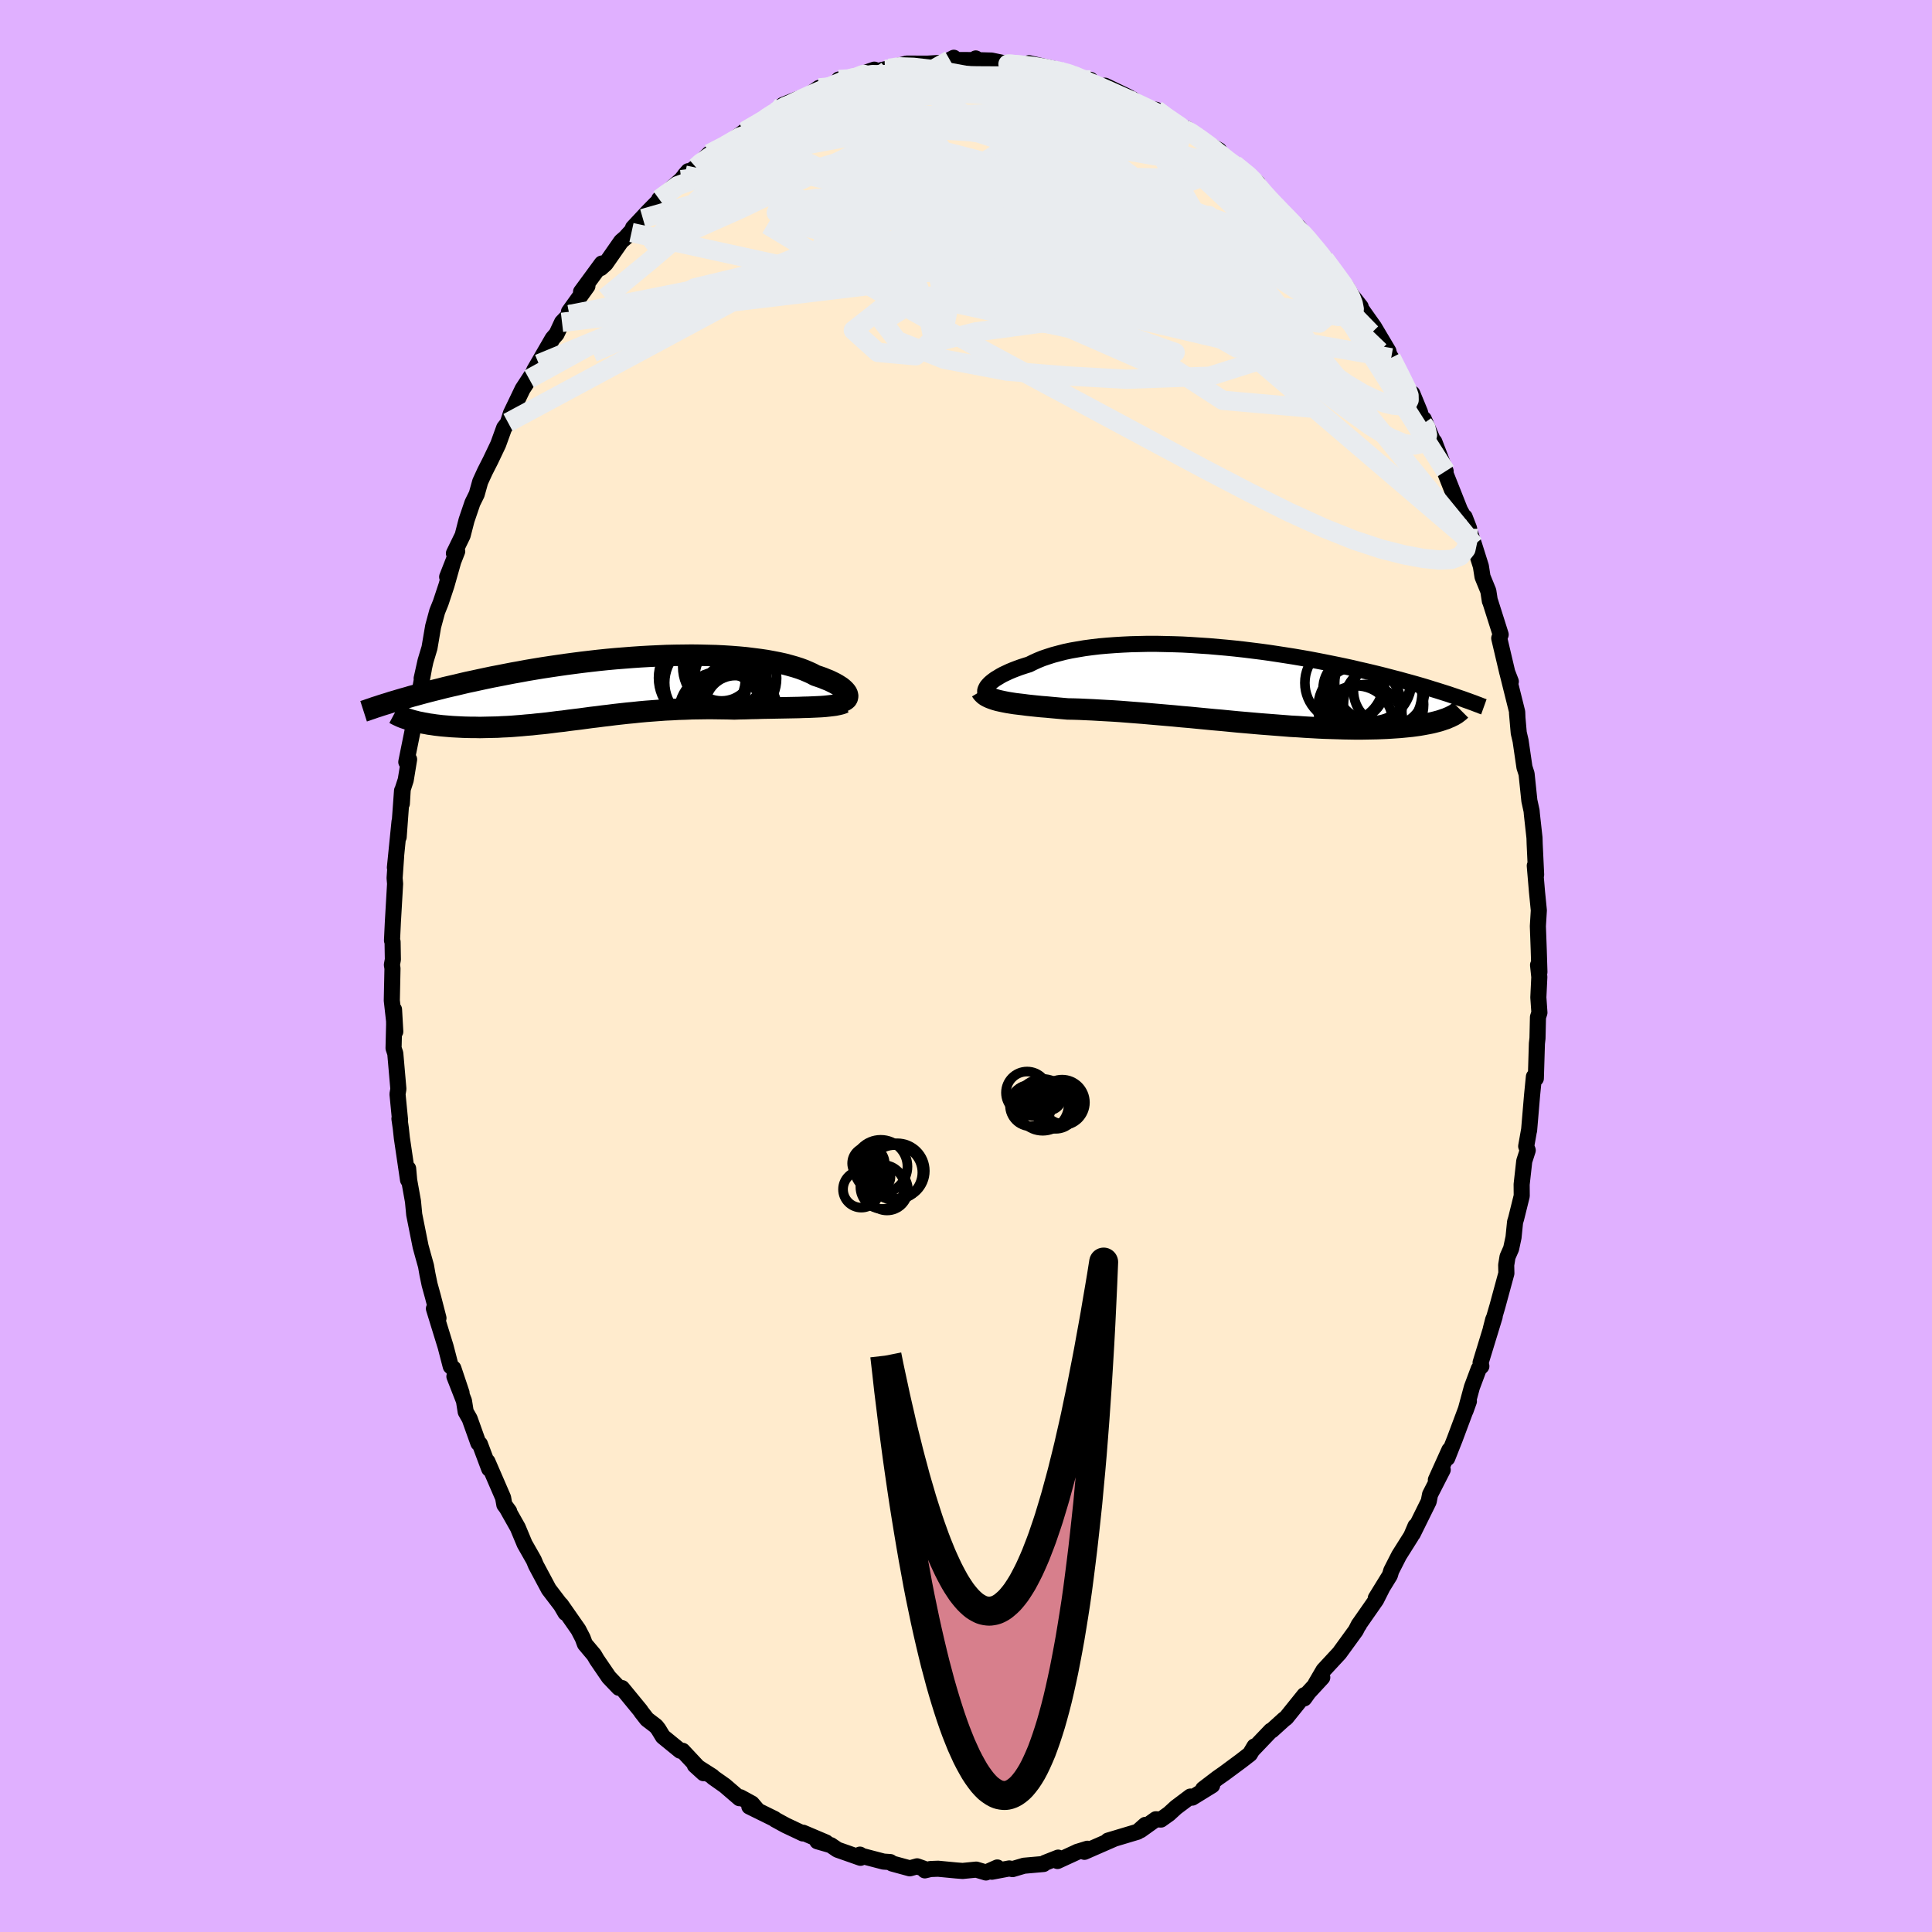 <svg xmlns="http://www.w3.org/2000/svg" width="500" height="500" viewBox="-100 -100 200 200"><defs><clipPath id="c"><path d="m24.39.71-.04-.13-.07-.12-.1-.13-.12-.13-.15-.14-.17-.14-.2-.13-.22-.14-.25-.14-.28-.14-.29-.14-.33-.13-.34-.14-.37-.13-.39-.13-.35-.19-.4-.18-.42-.18-.46-.17-.5-.16-.53-.15-.56-.15-.59-.13-.62-.12-.65-.12-.68-.1-.71-.09-.72-.09-.75-.07-.77-.06-.79-.05-.81-.04-.82-.02-.84-.02-.85-.01-.86.01-.86.01-.88.02-.88.04-.88.04-.89.05-.88.06-.89.07-.88.07-.87.08-.87.09-.87.1-.85.1-.85.11-.83.11-.83.12-.81.12-.79.12-.79.13-.77.13-.75.14-.73.13-.72.14-.71.14-.68.13-.67.14-.65.14-.64.14-.62.13-.6.14-.58.14-.57.13-.56.13-.54.14-.53.13-.51.13-.5.13-.48.13-.47.13-.45.12-.44.13-.43.12-.41.12-.4.12 1.83 2.04.25.06.26.07.27.05.29.06.29.05.31.06.31.04.32.05.34.04.34.04.35.03.36.03.37.03.38.02.39.02.4.02.41.01.42.01h.43l.44.01.44-.01.46-.01.47-.01.47-.01.48-.03.49-.02.5-.03.5-.04.51-.04.52-.05.52-.04.53-.06.53-.05.55-.06.55-.07.55-.07.56-.06.57-.08.57-.07.58-.07.59-.08.59-.08.6-.07.61-.08.61-.07.62-.08.63-.07.63-.07.64-.06.65-.07.66-.06.66-.05.67-.05.68-.05.69-.03.69-.04.71-.02.7-.03.72-.01.72-.01h.72l.73.01.73.01.74.02.59-.02.58-.01.58-.02.58-.01.57-.02.57-.01.56-.01.55-.01.54-.01.53-.01.52-.01.51-.01.5-.02.48-.01.46-.02"/></clipPath><clipPath id="b"><path d="m-25.23.16.12-.14.14-.15.17-.15.19-.15.22-.16.25-.15.26-.16.29-.16.32-.15.34-.16.36-.15.39-.15.41-.15.43-.14.45-.14.42-.21.46-.21.49-.2.53-.18.56-.18.6-.16.62-.16.66-.14.69-.12.71-.12.75-.1.76-.09.79-.07.81-.06.83-.05.85-.04.86-.02.87-.02h.89l.9.02.9.02.91.03.91.05.91.06.92.06.91.08.91.08.9.09.9.1.89.11.88.11.87.12.86.13.84.13.83.13.82.14.8.14.78.15.77.15.74.15.74.15.71.15.69.15.67.16.66.15.64.15.62.15.6.15.58.15.57.15.55.14.53.15.52.14.5.14.49.14.48.14.46.14.44.14.43.13.41.13.41.13.38.12.38.13.36.12-.97 2.3-.22.07-.23.08-.25.08-.26.07-.27.07-.29.07-.3.06-.32.06-.33.06-.35.06-.36.05-.38.05-.39.04-.41.04-.42.04-.44.03-.45.03-.48.03-.49.02-.5.02-.53.01-.54.01-.57.01h-.58l-.6-.01-.61-.01-.63-.02-.65-.02-.67-.02-.68-.03-.7-.04-.72-.04-.72-.05-.75-.04-.75-.06-.77-.06-.77-.06-.79-.06-.8-.07-.8-.07-.81-.07-.82-.08-.82-.08-.82-.07-.83-.08-.83-.08-.82-.08-.83-.07-.82-.08-.81-.07-.81-.07-.81-.07-.79-.07-.78-.06-.77-.06-.76-.06-.74-.05-.73-.04-.72-.04-.69-.04-.68-.03-.65-.03-.64-.02-.61-.01-.57-.05-.56-.05-.55-.05-.53-.05-.52-.04-.5-.05-.48-.05-.47-.05-.45-.06-.43-.05-.41-.05-.39-.06-.37-.06-.36-.07-.33-.07"/></clipPath><filter id="a"><feTurbulence baseFrequency=".05" numOctaves="3" result="noise" type="noise"/><feDisplacementMap in="SourceGraphic" in2="noise" scale="2"/></filter></defs><rect width="100%" height="100%" x="-100" y="-100" fill="#E0B0FF"/><path fill="#FFEBCD" stroke="#000" stroke-linejoin="round" stroke-width="1.667" d="m59.22-.1.13 1.24-.1 2.11.11 1.58-.15.47-.05 2.19-.06.53-.11 3.62-.2-.18-.19 1.91-.31 3.66v-.06l-.3 1.69.16.42-.36 1.12-.27 2.41.01 1.19-.58 2.34-.11.36-.16 1.59-.25 1.17-.37.84-.14.86.02.85-.93 3.42-.68 2.32.25-.97.15-.29-1.46 4.77.08.37-.27.27-.71 1.9-.66 2.44.35-.98-1.51 4.04.1-.26-.83 2.1.22-.84-1.4 3.1.71-1.05-1.31 2.56-.14.72-1.65 3.34.28-.79-.44 1.03-1.26 2-.81 1.59-.14.47-1.46 2.37.66-1.06-.62 1.23-1.82 2.61.04-.01-.02-.03-.31.61-1.7 2.34-1.64 1.77-.81 1.39.68-.64-1.42 1.54-.45.63.02-.34-1.89 2.35-.21.15-1.27 1.15-.1.03-1.91 2 .21-.37-.47.79-.93.72-1.73 1.28-.7.49-1.48 1.13.93-.38-2.06 1.27-.19-.11-1.49 1.12-.72.66-.84.6-.53-.03-1.58 1.13.5-.55-.8.71-3.07.92.67-.2-3.11 1.36.31-.32-1.07.33.06-.02-2.09.96.07-.35-1.37.54-.14.12-2.03.18-1.18.35-.34-.07-1.8.34.56-.44-1.17.52-1.01-.3-1.41.14-.65-.05-1.89-.18-.79.03-.58.14-.15-.19-.65-.23-.76.21-1.83-.5-.19-.15-.7-.05-2.22-.58-.22-.14.06.33-2.39-.84-.69-.47-1.39-.4.9.12-2.38-1.01-.01.08-1.8-.85-1.08-.59-.07-.07-2.6-1.28.88.42-.62-.73-1.19-.65-.09.1-1.51-1.3-1.22-.86-.07-.09-1.82-1.16.9.82-2.17-2.32-.25-.01-1.79-1.46-.46-.76-.25-.32-.93-.71-.6-.77-.07-.12-1.92-2.34-.32-.03-1.04-1.09-1.25-1.83-.28-.48-.95-1.13-.23-.62-.45-.87-1.8-2.58v.04l.47.81-.47-.8-1.26-1.65-1.33-2.49-.22-.53-.95-1.67-.71-1.7-1.1-1.95.21.27-.5-.68-.13-.73-1.62-3.74.18.75-.96-2.56-.16-.1-.9-2.52-.41-.72-.18-1.13-.99-2.53.74 1.7-.85-2.54-.27-.21-.53-2.04-1.21-3.93.47.98-.57-2.21-.35-1.27-.22-1.06-.15-.86-.3-1.07-.26-.95-.66-3.3-.13-1.37-.39-2.17-.11-1.22-.01 1.17-.64-4.34-.11-1.02-.14-.97.06.11-.26-2.66.09-.53-.32-3.68-.18-.54.06-2.43-.01-1.57.13 2.28-.36-3.22.07-3.32-.06-.37.1-.55-.03-1.83-.06-.14.09-1.91.23-3.96-.05-.6.16-2.3-.13 1.22.48-4.77-.09 1.61.35-4.8-.02 1.34.09-1.49.31-.95.35-2.14-.29.27.86-4.26-.06-.39.52-2.29.49-2.65-.22.94.4-1.8.41-1.36.38-2.23.42-1.55.36-.89.6-1.81.69-2.44-.62 1.57 1.04-2.65-.34.21.9-1.85.41-1.59.61-1.79.44-.89.36-1.29.49-1.07.58-1.14.79-1.66.62-1.71.43-.56-.03.01.3-.95 1.21-2.52.68-1.04 1-1.56-.48.67 1.91-3.3.41-.47.56-1.2.76-.8-.04-.3 1.91-2.66-.66.6 2.15-2.93-.11.47.5-.45 1.61-2.31 1.07-.92-.53.43 1.71-1.87-1.02.95 1.57-1.68 1.38-1.4-.24.12 2.29-2.02.72-.88-.36.41 1.15-.82.17-.21 1.14-1.11.08-.08 1.68-.87 1.84-1.34.2-.16 2.17-1.23-.49.21 1.43-1.01v.09l.8-.74 1.58-.63.71-.14 1.43-.99.66.06 1.47-.58-.07-.35.62.26 1.94-.9 1.11-.38.27.13.29-.04.98-.23.95-.26.87-.23 1.76.01h.36l1.81-.11.94-.5-.41.23 2.51.01.17-.17-.12.17 1.75.05 1.72.36-.09.01-.45-.08 2.37.3.32-.32 2.98.68-.4.03 2.03.43.17.11-.26.09 1.86.39-.17.25 1.84.69-.17-.34 2.25 1.08.62.34.91.68.83.28.69.12.75.64 2.2 1.33-.02.04.24-.05 1.58 1.29 1.75.93-.43.16 1.05.63.99.68 2.39 1.93-.39-.36-.59-.4 1.39 1.8.7.77.01-.41 3.15 3.56-.04-.4L36-74.51l-.02-.01-.2-.1 1.46 1.42-.14-.01 1.65 2.29.69.7.42.71 1 1.27-.4-.42 1.78 2.51 1.49 2.51.03.17.49 1.23-.23-.72 1.19 2.41 1.34 2.4-.35-1.11.8 1.94.32 1.19.07-.49 1.5 3.52-.41-1.17 1.17 3.05-.46-.89 1.94 4.9.47.86.56 1.62-.08-.56-.46-1.19.98 2.88.7 2.22.17 1.09.6 1.47.16 1.04.03.03 1.09 3.44-.15.38.84 3.57.36.91-.36-.93 1.02 4.09.02.49-.04-.39.18 2.06.19.81.4 2.74.22.69.29 2.78.23 1.05.03.35.27 2.44.02.65.15 3.17-.14-.93.23 2.71.19 1.91-.1 1.64.09 2.45.07 2.3-.14-.73.13 1.24" filter="url(#a)"/><path fill="#fff" d="m-25.23.16.12-.14.14-.15.17-.15.19-.15.22-.16.25-.15.26-.16.29-.16.32-.15.34-.16.36-.15.39-.15.41-.15.43-.14.45-.14.42-.21.46-.21.49-.2.53-.18.56-.18.6-.16.62-.16.66-.14.69-.12.71-.12.75-.1.76-.09.79-.07.81-.06.83-.05.85-.04.86-.02.87-.02h.89l.9.02.9.02.91.03.91.05.91.06.92.06.91.08.91.08.9.09.9.1.89.11.88.11.87.12.86.13.84.13.83.13.82.14.8.14.78.15.77.15.74.15.74.15.71.15.69.15.67.16.66.15.64.15.62.15.6.15.58.15.57.15.55.14.53.15.52.14.5.14.49.14.48.14.46.14.44.14.43.13.41.13.41.13.38.12.38.13.36.12-.97 2.3-.22.07-.23.08-.25.08-.26.07-.27.07-.29.07-.3.06-.32.06-.33.06-.35.06-.36.05-.38.05-.39.04-.41.04-.42.04-.44.03-.45.03-.48.03-.49.02-.5.02-.53.01-.54.01-.57.01h-.58l-.6-.01-.61-.01-.63-.02-.65-.02-.67-.02-.68-.03-.7-.04-.72-.04-.72-.05-.75-.04-.75-.06-.77-.06-.77-.06-.79-.06-.8-.07-.8-.07-.81-.07-.82-.08-.82-.08-.82-.07-.83-.08-.83-.08-.82-.08-.83-.07-.82-.08-.81-.07-.81-.07-.81-.07-.79-.07-.78-.06-.77-.06-.76-.06-.74-.05-.73-.04-.72-.04-.69-.04-.68-.03-.65-.03-.64-.02-.61-.01-.57-.05-.56-.05-.55-.05-.53-.05-.52-.04-.5-.05-.48-.05-.47-.05-.45-.06-.43-.05-.41-.05-.39-.06-.37-.06-.36-.07-.33-.07" filter="url(#a)" transform="translate(27.43 -29.12)"/><path fill="#fff" d="m24.39.71-.04-.13-.07-.12-.1-.13-.12-.13-.15-.14-.17-.14-.2-.13-.22-.14-.25-.14-.28-.14-.29-.14-.33-.13-.34-.14-.37-.13-.39-.13-.35-.19-.4-.18-.42-.18-.46-.17-.5-.16-.53-.15-.56-.15-.59-.13-.62-.12-.65-.12-.68-.1-.71-.09-.72-.09-.75-.07-.77-.06-.79-.05-.81-.04-.82-.02-.84-.02-.85-.01-.86.01-.86.01-.88.02-.88.04-.88.04-.89.05-.88.06-.89.07-.88.07-.87.08-.87.09-.87.1-.85.1-.85.11-.83.11-.83.12-.81.12-.79.12-.79.13-.77.13-.75.14-.73.13-.72.14-.71.14-.68.13-.67.14-.65.14-.64.14-.62.13-.6.14-.58.14-.57.13-.56.13-.54.14-.53.13-.51.13-.5.13-.48.13-.47.13-.45.12-.44.13-.43.12-.41.12-.4.12 1.83 2.04.25.06.26.07.27.05.29.06.29.05.31.06.31.04.32.05.34.04.34.04.35.03.36.03.37.03.38.02.39.02.4.02.41.01.42.01h.43l.44.01.44-.01.46-.01.47-.01.47-.01.48-.03.49-.02.5-.03.5-.04.51-.04.52-.05.52-.04.53-.06.53-.05.55-.06.55-.07.55-.07.56-.06.57-.08.57-.07.58-.07.59-.08.59-.08.6-.07.61-.08.61-.07.62-.08.63-.07.63-.07.64-.06.65-.07.66-.06.66-.05.67-.05.68-.05.69-.03.69-.04.71-.02.7-.03.72-.01.72-.01h.72l.73.01.73.01.74.02.59-.02.58-.01.58-.02.58-.01.57-.02.57-.01.56-.01.55-.01.54-.01.53-.01.52-.01.51-.01.5-.02.48-.01.46-.02" filter="url(#a)" transform="translate(-36.66 -28.78)"/><g fill="none" stroke="#000" transform="translate(27.43 -29.12)"><path stroke-linejoin="round" stroke-width="1.667" d="m-25.06 1.1-.12-.03-.1-.06-.07-.06-.06-.09-.03-.09-.01-.1.02-.12.05-.12.06-.13.09-.14.12-.14.14-.15.17-.15.19-.15.22-.16.25-.15.26-.16.29-.16.32-.15.34-.16.36-.15.39-.15.41-.15.43-.14.45-.14.42-.21.46-.21.49-.2.53-.18.56-.18.6-.16.62-.16.66-.14.69-.12.71-.12.75-.1.76-.09.79-.07.81-.06.83-.05.85-.04.86-.02.87-.02h.89l.9.02.9.02.91.03.91.05.91.06.92.06.91.08.91.08.9.09.9.1.89.11.88.11.87.12.86.13.84.13.83.13.82.14.8.14.78.15.77.15.74.15.74.15.71.15.69.15.67.16.66.15.64.15.62.15.6.15.58.15.57.15.55.14.53.15.52.14.5.14.49.14.48.14.46.14.44.14.43.13.41.13.41.13.38.12.38.13.36.12.35.12.33.11.33.12.31.11.3.11.28.1.28.11.27.1.25.1.25.09" filter="url(#a)"/><path stroke-linejoin="round" stroke-width="2.222" d="m-25.85.64.09.15.12.13.14.13.17.12.19.1.22.1.24.09.27.09.28.08.31.07.33.07.36.07.37.06.39.06.41.05.43.05.45.06.47.05.48.05.5.05.52.04.53.05.55.05.56.05.57.05.61.01.64.02.65.03.68.03.69.04.72.04.73.04.74.05.76.06.77.06.78.06.79.07.81.07.81.07.81.07.82.08.83.07.82.08.83.08.83.08.82.07.82.08.82.08.81.07.8.07.8.07.79.06.77.06.77.06.75.06.75.04.72.05.72.04.7.04.68.03.67.02.65.02.63.02.61.01.6.01h.58l.57-.01.54-.01.53-.01.5-.02.49-.02.48-.03.45-.03.44-.03.42-.04.41-.04.39-.04.38-.05.36-.05.35-.06.33-.06.32-.06.3-.06.29-.07.27-.07.26-.07.25-.08.23-.08.22-.07.2-.09.2-.08.18-.09.17-.08.15-.09.15-.09.13-.1.12-.09.11-.09.1-.1" filter="url(#a)"/><circle cx="13.356" cy="2.411" r="4.352" clip-path="url(#b)" filter="url(#a)"/><circle cx="15.796" cy="2.046" r="4.15" clip-path="url(#b)" filter="url(#a)"/><circle cx="15.026" cy=".826" r="4.752" clip-path="url(#b)" filter="url(#a)"/><circle cx="12.996" cy="3.856" r="3.742" clip-path="url(#b)" filter="url(#a)"/><circle cx="11.716" cy="-.189" r="4.066" clip-path="url(#b)" filter="url(#a)"/><circle cx="14.646" cy="-.179" r="3.908" clip-path="url(#b)" filter="url(#a)"/><circle cx="13.976" cy="3.776" r="3.798" clip-path="url(#b)" filter="url(#a)"/><circle cx="12.721" cy=".381" r="3.184" clip-path="url(#b)" filter="url(#a)"/><circle cx="16.366" cy=".606" r="3.688" clip-path="url(#b)" filter="url(#a)"/><circle cx="14.456" cy="-.339" r="4.238" clip-path="url(#b)" filter="url(#a)"/></g><g fill="none" stroke="#000" transform="translate(-36.66 -28.78)"><path stroke-linejoin="round" stroke-width="2.222" d="m23.41 1.47.21-.03.19-.04.16-.05.14-.06.11-.08.09-.08.06-.1.03-.1.01-.11-.02-.11-.04-.13-.07-.12-.1-.13-.12-.13-.15-.14-.17-.14-.2-.13-.22-.14-.25-.14-.28-.14-.29-.14-.33-.13-.34-.14-.37-.13-.39-.13-.35-.19-.4-.18-.42-.18-.46-.17-.5-.16-.53-.15-.56-.15-.59-.13-.62-.12-.65-.12-.68-.1-.71-.09-.72-.09-.75-.07-.77-.06-.79-.05-.81-.04-.82-.02-.84-.02-.85-.01-.86.01-.86.01-.88.02-.88.04-.88.04-.89.05-.88.06-.89.07-.88.07-.87.08-.87.09-.87.1-.85.1-.85.11-.83.11-.83.12-.81.12-.79.12-.79.13-.77.13-.75.14-.73.13-.72.14-.71.14-.68.13-.67.14-.65.14-.64.14-.62.13-.6.14-.58.14-.57.13-.56.13-.54.14-.53.13-.51.13-.5.13-.48.13-.47.13-.45.12-.44.13-.43.12-.41.12-.4.12-.38.11-.37.12-.36.11-.35.11-.33.11-.32.1-.31.11-.3.1-.28.1-.28.09m49.75-.9-.18.08-.22.07-.26.06-.29.06-.32.04-.34.04-.38.04-.4.03-.42.02-.44.02-.46.02-.48.01-.5.02-.51.01-.52.01-.53.01-.54.01-.55.01-.56.01-.57.01-.57.02-.58.01-.58.02-.58.01-.59.02-.74-.02-.73-.01-.73-.01h-.72l-.72.01-.72.01-.7.03-.71.02-.69.04-.69.03-.68.05-.67.05-.66.05-.66.06-.65.07-.64.06-.63.07-.63.07-.62.08-.61.07-.61.08-.6.07-.59.08-.59.08-.58.07-.57.07-.57.08-.56.06-.55.07-.55.07-.55.06-.53.05-.53.06-.52.04-.52.05-.51.04-.5.04-.5.03-.49.02-.48.03-.47.01-.47.01-.46.01-.44.01-.44-.01h-.43l-.42-.01-.41-.01-.4-.02-.39-.02-.38-.02-.37-.03-.36-.03-.35-.03-.34-.04-.34-.04-.32-.05-.31-.04-.31-.06-.29-.05-.29-.06-.27-.05-.26-.07-.25-.06-.24-.07-.23-.07-.22-.07-.21-.07-.19-.07-.19-.08-.17-.08-.17-.08-.15-.08-.15-.08" filter="url(#a)"/><circle cx="12.816" cy="-1.005" r="4.242" clip-path="url(#c)" filter="url(#a)"/><circle cx="11.736" cy="-2.19" r="4.4" clip-path="url(#c)" filter="url(#a)"/><circle cx="9.331" cy="-1.04" r="4.5" clip-path="url(#c)" filter="url(#a)"/><circle cx="11.261" cy="2.665" r="4.372" clip-path="url(#c)" filter="url(#a)"/><circle cx="12.776" cy="1.825" r="3.11" clip-path="url(#c)" filter="url(#a)"/><circle cx="9.736" cy="-.555" r="4.266" clip-path="url(#c)" filter="url(#a)"/><circle cx="12.836" cy="2.43" r="4.322" clip-path="url(#c)" filter="url(#a)"/><circle cx="11.356" cy="-1.95" r="3.29" clip-path="url(#c)" filter="url(#a)"/><circle cx="12.026" cy="-.035" r="4.168" clip-path="url(#c)" filter="url(#a)"/><circle cx="12.631" cy=".83" r="3.436" clip-path="url(#c)" filter="url(#a)"/></g><g fill="none" stroke="#E9ECEF" stroke-linejoin="round" stroke-width="2"><path d="m-19.74-88.4 1.08-.61 1.4-.45 1.57-.35 1.68-.27 1.78-.18 1.87-.11 1.97-.05 2.04-.01 2.11.02 2.12.04L0-90.3l2.1.1 2.07.09 2.05.1 2.02.1 1.93.08 1.8.05 1.62.04 1.43.05 1.23.06m-41.14 4.67 1.5-.88 1.45-.45 1.58-.2h1.74l1.95.15 2.21.28 2.48.39 2.74.5 2.95.61 3.13.71 3.25.82 3.35.9 3.43.99 3.51 1.05 3.56 1.07 3.57 1.07 3.54 1.05 3.5 1.05 3.52 1.11 3.57 1.2 3.6 1.28M9.09-92.75l1.35.33.81.28.77.33.87.38.98.42 1.03.45 1.05.47 1.03.46.94.44.83.39.69.34.54.26.36.2.18.1-.04.01-.27-.11-.55-.24-.84-.39-1.18-.54-1.47-.69-1.7-.85" filter="url(#a)"/><path d="m35.78-74.62.79.96.16.73-.29.62-.81.4-1.39.18-1.96-.02-2.54-.16-3.13-.32-3.77-.54-4.48-.84-5.24-1.19-6.03-1.48-6.86-1.69-7.79-1.86-8.88-2.04m20.8-11.5.09.06.77.2 1.34.33 1.63.45 1.71.53 1.66.59 1.56.61 1.47.63 1.42.63 1.36.63 1.31.6 1.2.55 1.06.46.89.37.66.24.3.05-.08-.14m3.05 2.29 1.05.69 1.07.77.83.66.55.51.39.46.36.47.36.5.33.48.23.4.04.27-.2.07-.47-.13-.74-.33-.98-.5-1.21-.65-1.43-.8-1.65-.97-1.91-1.17-2.18-1.4-2.5-1.64-2.91-1.89-3.49-2.2m-26.52-.21.68-.06.48-.05.22.1v.3l-.26.54-.64.83-1.1 1.15-1.58 1.51-2.03 1.88-2.5 2.27-2.98 2.69-3.53 3.11-4.12 3.52-4.77 3.93" filter="url(#a)"/><path d="m44.02-62.96 1.01 2 .59 1.2.24.7.01.46-.16.32-.32.2-.47.08-.66-.06-.84-.19-1.06-.39-1.32-.64-1.64-.98-1.98-1.37-2.34-1.75-2.68-2.09-2.98-2.37-3.26-2.63-3.57-2.93-3.93-3.29-4.29-3.71-4.65-4.1-5.11-4.44m-27.46 2.48 1.38-.8.87-.52.85-.49.95-.5 1.06-.52 1.14-.52 1.14-.5 1.08-.46.98-.41.85-.35.72-.29.59-.23.43-.17.23-.08-.01.01-.28.1-.51.19-.75.28-1.02.37-1.44.54" filter="url(#a)"/><path d="m19.69-88.63.88.69.6.57.14.39-.26.29-.61.25-1.03.19-1.52.1-2.06.01-2.64-.11-3.26-.24-3.95-.41-4.72-.56-5.49-.65-6.22-.7m-12.6 2.51.8-.33 1.25-.29 1.44-.12 1.65.03 1.93.17 2.24.27 2.51.38 2.75.49 2.92.6 3.05.71 3.16.81 3.25.9 3.34.96 3.41 1 3.43 1.01 3.42 1.01 3.41 1.02 3.42 1.07 3.44 1.11 3.43 1.11 3.22.91m-6.62-9.5 1.4 1.14.56.55.47.57.61.72.77.84.81.86.73.75.51.53.21.23-.1-.09-.37-.38-.57-.61-.75-.8-1.09-1.09-1.73-1.64" filter="url(#a)"/><path d="m-12.54-91.51 1.61-.59 1.25-.18 1.18.07 1.3.19 1.5.25 1.72.32 1.89.37 2.02.43 2.09.48 2.12.53 2.12.57 2.11.61 2.1.65 2.09.69 2.05.72 1.99.69 1.87.63 1.74.55 1.6.44 1.51.38 1.51.37 1.58.45 1.75.7m-48.84-5.5.29-.05 1.17-.16 1.74-.11 2.26-.01 2.7.08 3.07.2 3.35.32 3.52.42 3.64.47 3.72.49 3.78.51 3.9.52 4.01.59 4.19.73 4.5 1.06" filter="url(#a)"/><path d="m11.03-92.12 1.37.51 1.27.81 1.5 1.11 1.75 1.4 1.96 1.64 2.08 1.8 2.15 1.93 2.22 2.04 2.28 2.14 2.31 2.21 2.34 2.28 2.31 2.3 2.28 2.3 2.21 2.27 2.07 2.11 1.7 1.63m-70.79-19.05.51-.45.93-.64 1.25-.74 1.49-.81 1.61-.84 1.63-.81 1.57-.77 1.51-.72 1.43-.66 1.39-.64 1.36-.59 1.31-.56 1.2-.51 1.05-.44.82-.37.54-.29.24-.2-.02-.1-.25.01m-12.29 5.13.1-.14.62-.4.82-.47.96-.5 1.06-.51 1.08-.49 1.03-.44.93-.4.81-.33.66-.26.51-.19.35-.11.14-.03-.08.06-.34.17-.63.29-.92.4-1.22.53-1.52.66-1.74.75" filter="url(#a)"/><path d="m37.1-73.21 1.21 1.64.72.99.47.73.34.64.24.63.11.57-.07.43-.3.22-.55-.02-.78-.25-1-.46-1.24-.68-1.5-.91-1.8-1.17-2.12-1.41-2.48-1.68-2.83-1.93-3.16-2.18-3.45-2.45-3.7-2.73-4.03-3.06-4.66-3.49m40.8 33.65.28.4.17.75-.15.54-.46.35-.75.16-1.09-.15-1.5-.64-1.97-1.21-2.46-1.77-2.93-2.23-3.39-2.58-3.84-2.92-4.33-3.32-4.88-3.8-5.48-4.35-6.12-4.91-6.81-5.47" filter="url(#a)"/><path d="m-7.95-92.93 1.07-.15 1.45.05 1.73.2 1.9.31 2.02.37 2.08.43 2.12.5 2.18.55 2.24.62 2.29.69 2.3.71 2.24.71 2.08.64 1.9.57 1.83.53 1.77.51m-55.01 6.31 1.9-1.39 1.75-.64 2.04-.27 2.53-.13 3.09-.1 3.64-.07 4.18-.03 4.65.01 5 .05 5.22.06 5.29.07 5.32.09 5.41.12 5.53.12" filter="url(#a)"/><path d="m4.27-93.36.38.01 1.08.09 1.21.13 1.1.18.9.19.67.19.47.17.3.16.17.16.03.14-.11.14-.27.12-.48.12-.75.09-1.05.05H6.51l-1.77-.05-2.14-.1-2.5-.15-2.87-.2-3.17-.31" filter="url(#a)"/><path d="m-13.16-91.77 1.05-.06 1.4-.25 1.4-.16 1.39-.06 1.45-.01 1.59.03 1.71.03 1.82.05 1.85.06 1.82.06 1.74.07 1.61.05 1.44.04 1.24.03 1.03.01.84.01.66-.02.42-.07m8.39 3.33.96.7.88.6.59.4.38.31.2.25-.02.15-.35.02-.72-.14-1.17-.33-1.69-.55-2.25-.79-2.74-1.03-3.11-1.24-3.5-1.5" filter="url(#a)"/><path d="m-26.57-84.09 1.69-.87 1.72-.75 1.75-.57 1.8-.44 1.9-.34 2.04-.26 2.23-.22 2.43-.18 2.62-.14 2.74-.13 2.79-.1 2.8-.07 2.78-.05 2.72-.03 2.68-.01 2.63-.01 2.56.01h2.39l2.08-.12m16.68 12.28.37.25.55.61.48.58.47.56.49.61.49.64.45.61.35.52.22.39.09.26-.04.12-.2-.03-.38-.23-.63-.49-.9-.8-1.2-1.12-1.47-1.43-1.75-1.75-2.06-2.1-2.36-2.43-2.47-2.63" filter="url(#a)"/><path d="m4.36-93.37.1.07.79.21 1.37.34 1.66.46 1.75.54 1.72.61 1.63.64 1.53.66 1.46.65 1.38.64 1.28.58 1.16.51 1.02.42.8.31.48.13.09-.05" filter="url(#a)"/><path d="m22.62-86.62.66.36.98.67.9.66.77.6.68.54.56.48.4.4.21.3.03.21-.12.16-.25.1-.37.03-.53-.08-.74-.22-1.02-.43-1.32-.64-1.67-.87-2.03-1.06-2.43-1.23-2.86-1.39-3.29-1.58-3.59-1.78m-20.68-.03.38-.19 1.11-.18 1.49-.19 1.6-.13 1.64-.06 1.69-.01 1.78.01 1.87.01 1.91.01 1.9.01 1.8.01 1.63-.02 1.45-.01 1.24-.03 1.04-.03.86-.02m41.78 46.95-.12.04.01 1.06-.22 1.04-.56.71-.92.35-1.28.06-1.63-.16-2-.37-2.37-.6-2.77-.91-3.18-1.27-3.6-1.64L29.38-49l-4.53-2.36-5.04-2.69-5.55-2.98-6.07-3.25-6.54-3.53-6.98-3.89-7.39-4.29-7.85-4.74" filter="url(#a)"/><path d="M4.36-93.37h-.01l.48.03.83.08.94.13.84.16.61.19.35.19.09.19-.15.19-.33.2-.51.21-.71.23-.93.23-1.2.25-1.51.25-1.84.24-2.22.23-2.6.22-3.04.24-3.52.26-4.07.25m23.63-3.38.2.15.45.27.26.32.08.4-.05.49-.19.59-.34.68-.52.78-.76.88-1.03.98-1.34 1.08-1.66 1.18-2 1.29-2.35 1.41-2.71 1.54-3.08 1.67L-9-77.28l-3.85 1.92-4.26 2.05-4.71 2.22-5.17 2.41-5.63 2.57-6.01 2.61m67.84-18.31 1.09 1.34.93 1 1 .99.96.97.78.81.5.54.23.27-.01.03-.18-.15-.36-.32-.63-.55-.97-.87-1.38-1.27-1.75-1.68-2.11-2.08m-16.28-9.34 1.36.49 1.22.75 1.42.99 1.63 1.2 1.81 1.41 1.91 1.56 1.99 1.69 2.04 1.79 2.08 1.88 2.11 1.94 2.11 1.98 2.07 1.96 1.99 1.91 1.9 1.82 1.81 1.74 1.75 1.73 1.72 1.77M52.6-43.6 39.96-59.07 28.87-72.61l-3.73-5.08-2.18.5-5.2 2.67-8.41 2.71-8.89 1.99-6.51 1.5-2.59 1.61 1.53 1.98 4.86 1.92 6.49 1.23 6.23.5 6.12.34 8.63-.31 10.57-3.35 8.23 1.44" filter="url(#a)"/><path d="m-41.06-67.43 42.21-4.99.27-7.08-8.12-2.02-4.04 1.51 2.46 2.65 6.75 2.38 7.93 1.46 6.8.24 4.32-1.03 1.14-2.06-2.2-2.55-5.05-2.4-6.73-1.65-6.89-.58-5.69.56-3.7 1.59-1.3 2.49 1.95 3.15 6.88 3.56L8.5-68.13l13.15 4.62-2.63 1.13-46.81-20.52" filter="url(#a)"/><path d="M35.78-74.62 37.66-71l-6.51-4.05-9.26-3.44-9.49-.79-8.7.4-6.82.13-3.75-.19.14.34 3.98 1.51 6.57 2.42 6.88 2.26 4.61.99.64-.75-3.21-2.09-5.21-2.46-4.52-1.88-1.29-.67 3.81.45 8.88.16 8.99-2.61 4.4-1.71" filter="url(#a)"/><path d="m40.46-68.66-1.9 1.42-9.01-1.5-14.73-4.48-12.14-2.43-5.35 1.02-.17 3.34.9 3.75-.54 2.61-1.25.87.59-.52L1-65.64l7.01-.94 7.39-.71 5.4-.68 2.58-.69.03-.35-3 .16-7.92-.25-13.35-2.24-15.41-2.57-27.95 11.58" filter="url(#a)"/><path d="m-26.65-84.01 1.32.36 6.57.07 9.2 4.08 11.68 5.59 11.11 3.54 6.89-.02 1.14-2.69-3.83-3.34-6.95-2.4-8.14-.96-7.66-.04-6.08.19-4.22.18-2.79.47-1.23 1 2.22 1.29 7.35 1.77 4.52 3.94-36.27 4.35" filter="url(#a)"/><path d="M52.6-43.6 20.79-70.79 8.9-78.64l-9.49-2.44-8.21.69-5.25 3.05-1.16 3.76 2.15 2.6 3.12.31 1.79-1.83-.43-2.91-1.86-2.75-1.51-1.86.56-.69 3.7.91 7.46 3.74 11.8 7.77 15.01 9.73 8.97.79-18.91-32.28" filter="url(#a)"/><path d="m12.89-91.73 1.89 15.43-4.15 4.43-.39-.82-1.66-2.04-2.78-.94-1.51.63.85 1.27 2.41.6 2.29-.85.93-2.09-.6-2.24-1.35-1.09-1.15.83-.42 2.4.46 2.64 1.47 1.25 2.55-1.08 2.61-3.24.07-4.27-3.87-3.35-.77 1.08 27.33 9.97" filter="url(#a)"/><path d="m35.98-74.52-6.67.71-10.06 4.48-7.81.73-3.9-.73-1.82-.05-.84.81.22 1.03 1.49.79 2.32.32 2.12-.27.92-.88-.68-1.37-1.84-1.66-2.06-1.7-1.12-1.5.89-.89 3.55.26 6.13 1.76 7.63 2.86 7.26 2.62 4.86.65L38.29-68l1.46 1.23 9.9 15.55" filter="url(#a)"/><path d="m6.51-93.46 10.29 12.8 11.47 12.71-1.63 3.1-11.23-2.64L3.4-71.76l-6.19-3.68 1.13-2.16 5.78-.58 6.29.16 3.62-.46-.31-1.98-4.03-3.12-7.09-2.65-9.38-.59-9.44 1.75-3.28 1.33 17.83-10.05" filter="url(#a)"/><path d="m-34.63-75.93 48.47 10.61 3.02-3.26-13.02-1.77-11.72 1.58-3.78 2.97 2.53 2.28 3.93.35 1.8-1.78-.7-3.22-1.38-3.49-.13-2.75 1.77-1.63 2.92-.85 2.69-.82 1.54-1.43.7-2.2L5.2-83.9l2.65-2.36 3.05-1.95.93-1.86-.97-1.68 2.03.02" filter="url(#a)"/><path d="m-41.06-67.43 36.26-7.24 25 6.28 9.28 4.47-1.45-.06-4.93-2.8-3.47-3.51-.81-3.21.81-2.54 1.15-1.52.92-.28.42.74-.77 1.04-3.12.51-6.09-.33-7.64-.71-5.12-.24 2.09.86 8.65 1.78.58.67-39.81-8.35" filter="url(#a)"/><path d="m-47.41-56.26 32.47-17.46 23.81-3.87 11.33-.4 4.28 1.19 1.2 1.37-.7-.04-2.42-1.98-3.63-3.1-4-2.83-3.62-1.56-2.8.01L6.7-83.6l-.87 2.2-.43 2.57-.99 2.41-2.51 1.59-3.29.23.11-.7 9.7.41 18.87 2.9 7.13-4.5" filter="url(#a)"/><path d="m-45.22-60.77 17.13-9.43 23.74-5.71 15.44-2.33 5.7-1.2.3-.16-.21 1.38 2.1 2.94 4.66 3.85 5.7 3.87 4.78 3.05 2.46 1.66-.35.06-2.83-1.37-4.53-2.16-5.28-2-5.13-.86-4.07.75-1.88 1.66 1.09.96 2.48-.94-3.7-2.95-35.43-16.6" filter="url(#a)"/><path d="M19.69-88.63 3.83-73.57l9.39 3.59 3.79-1.96-2.66-1.89-5.68-.96-6.58-1.09-6.16-1.81-4.52-2.16-1.77-1.78 1.6-.86 4.84.3 7.08 1.43 7.4 2.25 5.11 2.38.4 1.45-4.95-.44-7.75-2.54-5.49-3.79-.57-3.37-3.67-.37-27.09 7.82" filter="url(#a)"/><path d="m-14.56-90.84 23.89 13.5 1.8-.97 3.53-.76 6.27 2.72 6.62 4.85 5.16 4.67 2.87 3.03.38.96-1.94-.95-3.83-2.41-4.93-3.28-5.1-3.38-4.33-2.68-2.93-1.26-1.31.51.46 2.17 2.93 3.19 6.07 3.14 6.26.64-4.76-7.14-30.5-18.64" filter="url(#a)"/><path d="m-29.47-81.4 4.88-.63 12.42.28L.52-82.3l5.81-1.18-1.02-1.45-4.03-1.31-3.99-.64-3.55.48-4.37 1.86-6.01 2.96-6.77 3.24-5.64 2.51-3.08 1.13-.29-.35 2.67-2.39 6.4-6.04 4.41-5.66" filter="url(#a)"/></g><g fill="none" stroke="#000"><circle cx="6.326" cy="13.114" r="2.188" filter="url(#a)"/><circle cx="8.134" cy="13.354" r="1.258" filter="url(#a)"/><circle cx="7.674" cy="13.75" r="1.508" filter="url(#a)"/><circle cx="6.702" cy="14.442" r="2.148" filter="url(#a)"/><circle cx="8.518" cy="13.534" r="1.416" filter="url(#a)"/><circle cx="7.942" cy="14.374" r="2.682" filter="url(#a)"/><circle cx="9.954" cy="14.478" r="1.842" filter="url(#a)"/><circle cx="6.938" cy="14.23" r="1.304" filter="url(#a)"/><circle cx="9.298" cy="14.722" r="2.13" filter="url(#a)"/><circle cx="9.95" cy="14.122" r="2.358" filter="url(#a)"/><circle cx="-8.826" cy="20.76" r="2.766" filter="url(#a)"/><circle cx="-8.174" cy="23.148" r="2.158" filter="url(#a)"/><circle cx="-8.882" cy="21.892" r="1.062" filter="url(#a)"/><circle cx="-7.358" cy="21.376" r="2.842" filter="url(#a)"/><circle cx="-9.41" cy="22.672" r="1.13" filter="url(#a)"/><circle cx="-8.654" cy="22.868" r="2.278" filter="url(#a)"/><circle cx="-10.838" cy="23.12" r="1.892" filter="url(#a)"/><circle cx="-7.122" cy="21.208" r="2.856" filter="url(#a)"/><circle cx="-10.102" cy="20.42" r="1.682" filter="url(#a)"/><circle cx="-9.882" cy="20.536" r="1.024" filter="url(#a)"/></g><path fill="#D77F8C" stroke="#000" stroke-linejoin="round" stroke-width="3" d="m-8.41 40.34.21 1.83.2 1.8.22 1.77.21 1.72.22 1.69.22 1.65.23 1.62.23 1.58.23 1.54.24 1.51.24 1.47.24 1.43.24 1.39.25 1.36.24 1.32.25 1.28.26 1.25.25 1.2.26 1.17.26 1.13.26 1.09.26 1.06.27 1.01.26.98.27.94.27.9.27.86.27.83.27.78.27.74.28.71.27.67.28.62.27.59.28.55.28.51.27.47.28.43.28.39.27.35.28.31.27.27.28.22.28.19.27.15.27.11.28.06.27.03.27-.01.27-.06.27-.1.27-.14.26-.18.27-.22.26-.26.26-.31.26-.34.26-.39.26-.43.25-.47.25-.52.25-.56.25-.59.24-.65.24-.68.24-.73.24-.77.23-.81.23-.85.23-.9.22-.94.22-.99.22-1.03.21-1.07.21-1.11.21-1.16.2-1.21.2-1.24.2-1.29.19-1.34.18-1.38.18-1.42.18-1.47.17-1.51.17-1.56.17-1.6.15-1.64.16-1.7.15-1.73.14-1.78.14-1.83.13-1.87.13-1.92.12-1.96.12-2.01.11-2.05.1-2.1.1-2.15.09-2.19-.22 1.39-.23 1.37-.23 1.34-.22 1.31-.23 1.28-.23 1.26-.22 1.22-.23 1.2-.23 1.17-.22 1.14-.23 1.11-.23 1.09-.22 1.06-.23 1.03-.23 1-.22.97-.23.95-.23.92-.22.89-.23.86-.23.84-.22.81-.23.78-.23.76-.22.73-.23.7-.23.67-.22.65-.23.62-.23.59-.22.57-.23.54-.23.52-.22.48-.23.46-.23.44-.22.41-.23.38-.23.36-.22.33-.23.3-.23.28-.22.25-.23.22-.23.2-.22.18-.23.15-.22.12-.23.1-.23.07-.22.04-.23.03-.23-.01-.22-.03-.23-.05-.23-.08-.22-.11-.23-.13-.23-.15-.22-.18-.23-.21-.23-.23-.22-.25-.23-.28-.23-.3-.22-.33-.23-.35-.23-.38-.22-.4-.23-.43-.23-.45-.22-.47-.23-.5-.23-.52-.22-.54-.23-.57-.23-.6-.22-.61-.23-.64-.23-.67-.22-.68-.23-.72-.23-.73-.22-.76-.23-.78-.23-.8-.22-.83-.23-.85-.23-.88-.22-.89-.23-.92-.23-.94-.22-.97-.23-.99-.23-1.01-.22-1.03-.23-1.06-.23-1.08-.22-1.1" filter="url(#a)"/></svg>
